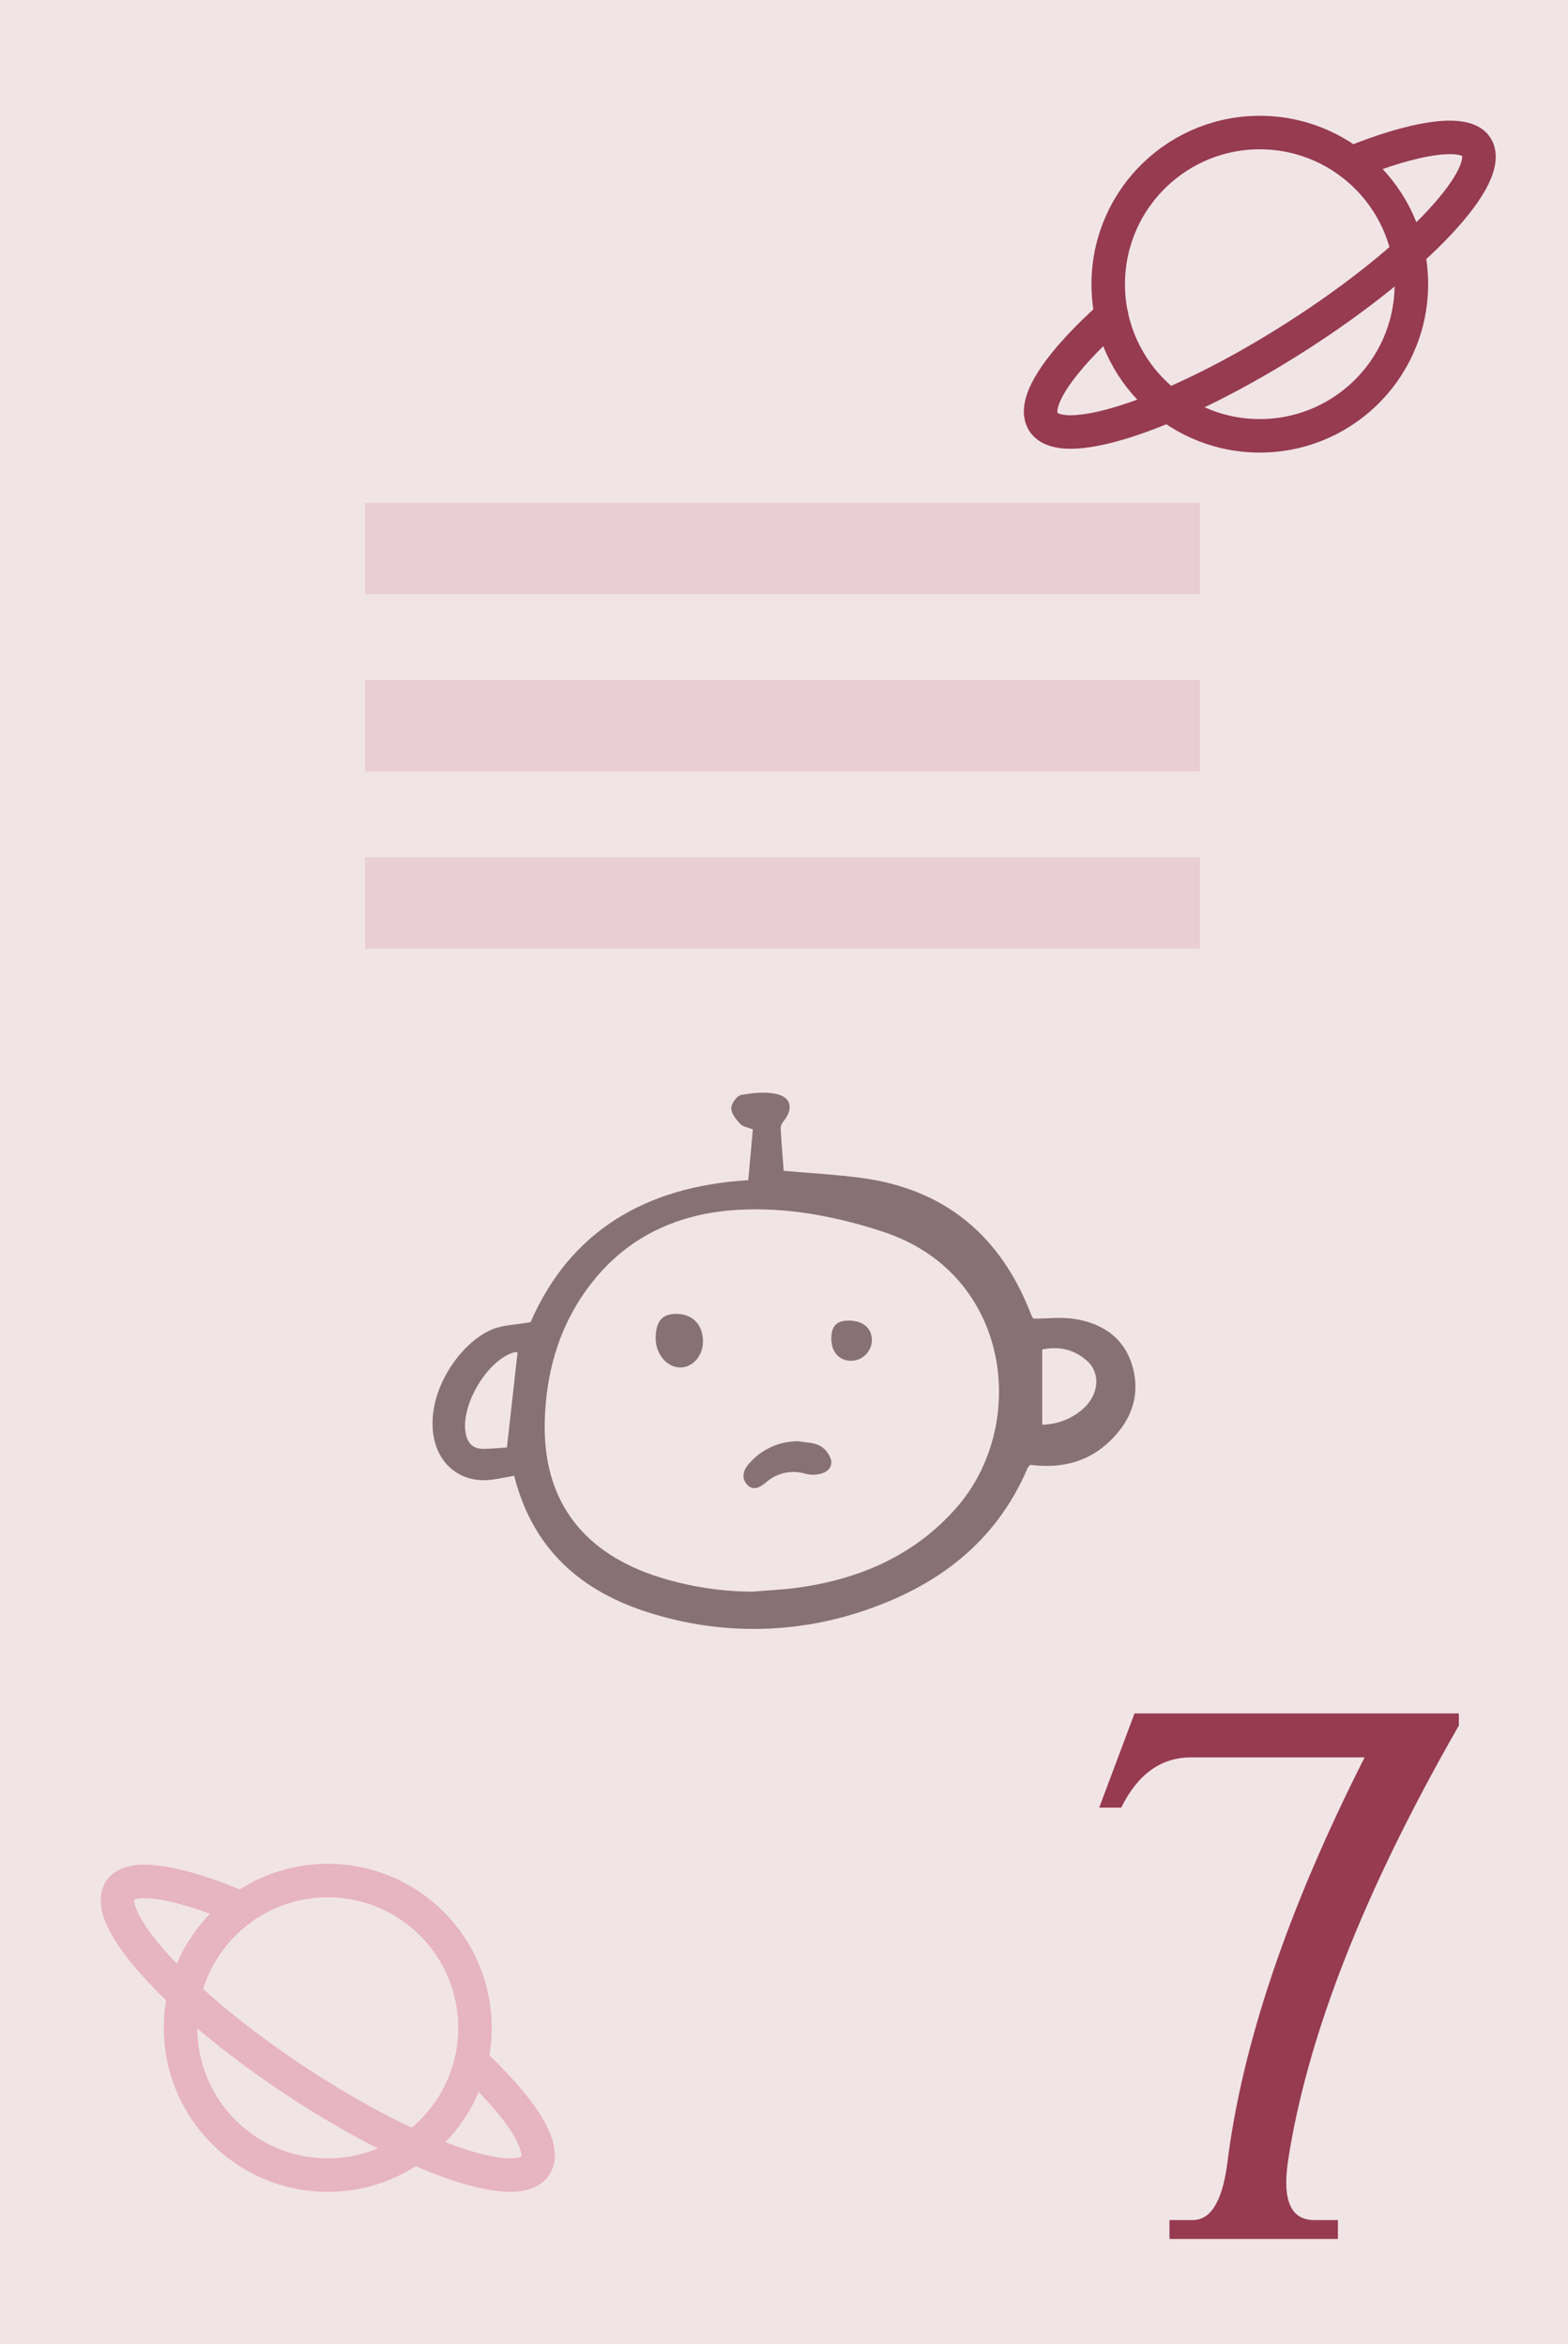 <svg width="234" height="350" viewBox="0 0 234 350" fill="none" xmlns="http://www.w3.org/2000/svg">
<rect width="234" height="349.696" fill="#F1E4E7"/>
<path d="M199.663 334H174.526V331.188H177.983C180.678 331.188 182.378 328.434 183.139 322.867C185.307 305.172 192.104 284.957 203.647 262.164H177.749C173.237 262.164 169.78 264.684 167.319 269.664H164.038L169.311 255.602H217.71V257.418C203.589 282.027 195.092 303.648 192.221 322.34C191.342 328.258 192.631 331.188 196.147 331.188H199.663V334Z" fill="#963B50"/>
<rect x="54.469" y="75" width="124.61" height="13.647" fill="#E9CFD5"/>
<rect x="54.469" y="101.445" width="124.61" height="13.647" fill="#E9CFD5"/>
<rect x="54.469" y="127.883" width="124.61" height="13.647" fill="#E9CFD5"/>
<path d="M70.305 307.463C77.499 314.173 81.434 320.017 80.009 322.841C77.671 327.424 61.86 322.029 44.686 310.796C27.519 299.564 15.486 286.743 17.821 282.164C19.277 279.308 27.004 280.771 36.033 284.691" stroke="#E7B4C1" stroke-width="5" stroke-linecap="round" stroke-linejoin="round"/>
<path d="M48.914 324.477C61.048 324.477 70.883 314.641 70.883 302.508C70.883 290.375 61.048 280.539 48.914 280.539C36.781 280.539 26.945 290.375 26.945 302.508C26.945 314.641 36.781 324.477 48.914 324.477Z" stroke="#E7B4C1" stroke-width="5" stroke-linecap="round" stroke-linejoin="round"/>
<path d="M165.88 47.053C158.333 53.809 154.158 59.742 155.566 62.68C157.876 67.447 174.267 62.226 192.183 51.025C210.093 39.824 222.751 26.879 220.444 22.116C219.005 19.145 211.019 20.488 201.641 24.333" stroke="#963B50" stroke-width="5" stroke-linecap="round" stroke-linejoin="round"/>
<path d="M187.543 65.011C175.052 64.755 165.134 54.422 165.39 41.932C165.646 29.441 175.979 19.523 188.47 19.779C200.96 20.035 210.878 30.368 210.623 42.858C210.367 55.349 200.034 65.267 187.543 65.011Z" stroke="#963B50" stroke-width="5" stroke-linecap="round" stroke-linejoin="round"/>
<path d="M76.732 220.152C75.511 220.369 74.487 220.584 73.454 220.729C68.908 221.367 65.337 218.539 64.669 214.022C63.698 207.465 68.691 200.283 73.457 198.311C75.07 197.643 76.955 197.631 79.179 197.238C85.106 183.634 96.371 176.982 111.669 176.055C111.894 173.551 112.117 171.079 112.351 168.479C111.69 168.209 110.898 168.107 110.471 167.658C109.849 167.006 109.133 166.105 109.13 165.308C109.128 164.624 109.984 163.455 110.611 163.343C112.348 163.034 114.242 162.823 115.927 163.209C118.078 163.702 118.387 165.408 117.016 167.161C116.735 167.452 116.553 167.824 116.496 168.224C116.611 170.452 116.806 172.675 116.956 174.663C120.983 175.021 124.833 175.214 128.638 175.73C141.087 177.417 149.331 184.397 153.827 195.97C153.902 196.163 153.992 196.351 154.085 196.537C154.131 196.602 154.185 196.66 154.245 196.711C156.314 196.711 158.439 196.432 160.463 196.768C164.802 197.489 168.045 199.826 169.122 204.283C170.2 208.74 168.484 212.44 165.202 215.379C161.974 218.27 158.037 219.065 153.773 218.521C153.614 218.652 153.477 218.807 153.365 218.981C148.598 230.166 139.756 236.725 128.539 240.409C118.797 243.634 108.307 243.853 98.438 241.039C87.546 238.036 79.671 231.763 76.732 220.152ZM112.198 237.442C114.508 237.247 116.832 237.158 119.123 236.837C128.311 235.55 136.441 232.05 142.677 224.984C153.623 212.585 150.898 190.018 131.807 183.758C124.737 181.442 117.358 180.017 109.856 180.497C101.458 181.035 94.133 184.234 88.716 190.86C83.692 197.004 81.475 204.297 81.293 212.11C81.029 223.449 86.571 231.154 97.284 234.916C102.086 236.554 107.122 237.407 112.196 237.441L112.198 237.442ZM77.239 201.735C77.06 201.71 76.878 201.712 76.7 201.741C72.571 202.954 68.512 210.022 69.564 214.121C69.883 215.364 70.673 216.103 71.924 216.127C73.287 216.154 74.653 215.986 75.65 215.925C76.202 210.981 76.717 206.379 77.238 201.734L77.239 201.735ZM155.537 212.535C157.816 212.496 160.004 211.634 161.693 210.109C163.989 208.031 164.261 204.882 162.284 203.067C160.366 201.305 158.066 200.798 155.537 201.31V212.535Z" fill="#877177"/>
<path d="M119.175 215.001C120.246 215.201 121.435 215.176 122.348 215.672C122.763 215.903 123.128 216.218 123.42 216.597C123.711 216.975 123.924 217.41 124.045 217.875C124.229 219.145 123.143 219.798 121.951 219.956C121.373 220.034 120.787 220 120.222 219.854C119.204 219.543 118.125 219.501 117.086 219.73C116.047 219.959 115.082 220.453 114.283 221.165C113.377 221.92 112.315 222.491 111.404 221.372C110.597 220.381 110.968 219.231 111.772 218.345C112.694 217.278 113.834 216.426 115.112 215.848C116.39 215.271 117.776 214.982 119.175 215.001V215.001Z" fill="#877177"/>
<path d="M101.14 196.004C103.531 196.089 105.026 197.837 104.896 200.398C104.793 202.437 103.195 204.081 101.399 203.997C99.369 203.901 97.76 201.821 97.847 199.403C97.936 196.951 98.928 195.926 101.14 196.004Z" fill="#877177"/>
<path d="M124.063 199.717C124.058 197.867 124.824 197.029 126.544 197.001C128.767 196.964 130.164 198.138 130.113 200C130.068 201.603 128.707 202.963 127.109 202.999C125.282 203.04 124.067 201.729 124.063 199.717Z" fill="#877177"/>
</svg>
